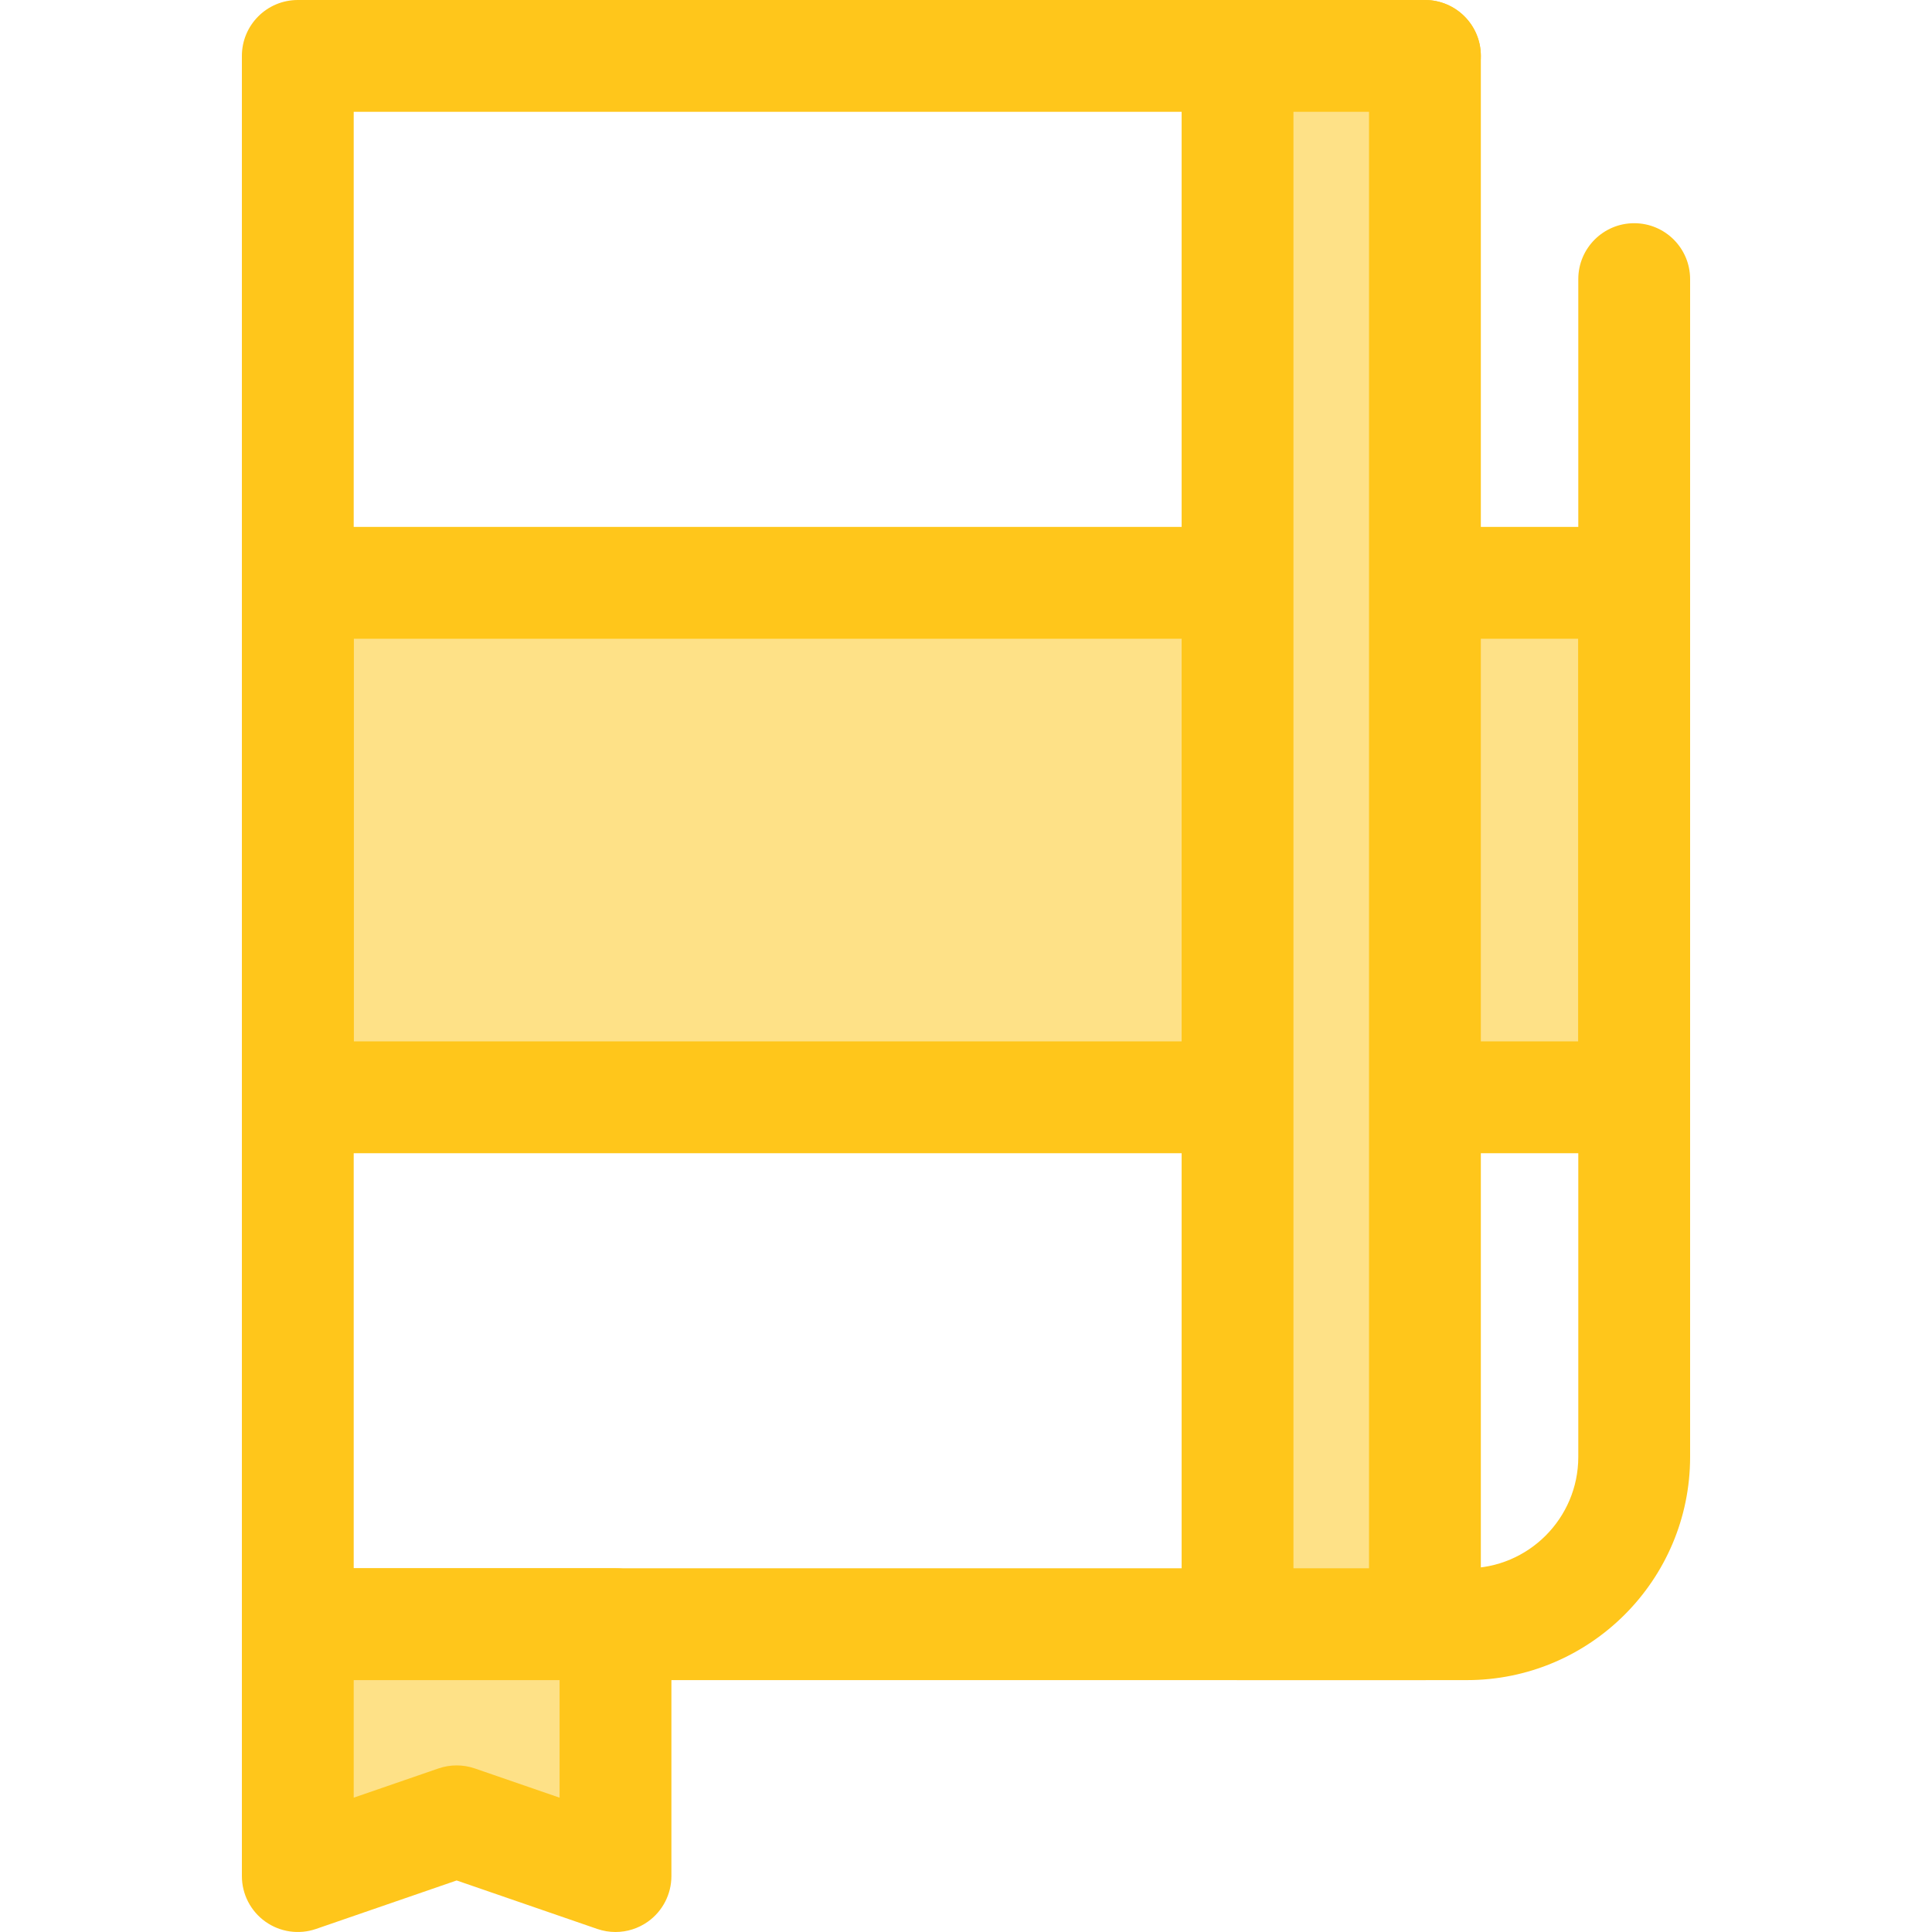 <svg height="15px" width="15px" version="1.1" id="Layer_1" xmlns="http://www.w3.org/2000/svg" xmlns:xlink="http://www.w3.org/1999/xlink" 
	 viewBox="0 0 512 512" xml:space="preserve">
<rect x="78.916" y="154.454" style="fill:#FEE187;" width="354.16" height="136.348"/>
<g>
	<path style="fill:#FFC61B;" d="M433.081,305.612H78.919c-8.184,0-14.817-6.635-14.817-14.817V154.453
		c0-8.182,6.634-14.817,14.817-14.817h354.162c8.184,0,14.817,6.635,14.817,14.817v136.342
		C447.898,298.976,441.264,305.612,433.081,305.612z M93.736,275.977h324.527V169.27H93.736V275.977z"/>
	<path style="fill:#FFC61B;" d="M388.748,445.247H78.919c-8.184,0-14.817-6.635-14.817-14.817V14.817
		C64.102,6.635,70.736,0,78.919,0h298.702c8.184,0,14.817,6.635,14.817,14.817s-6.634,14.817-14.817,14.817H93.736v385.978h295.011
		c16.275,0,29.516-13.241,29.516-29.516V73.97c0-8.182,6.634-14.817,14.817-14.817s14.817,6.635,14.817,14.817v312.127
		C447.898,418.713,421.363,445.247,388.748,445.247z"/>
</g>
<rect x="327.963" y="14.817" style="fill:#FEE187;" width="49.66" height="415.607"/>
<path style="fill:#FFC61B;" d="M377.622,445.247h-49.66c-8.184,0-14.817-6.635-14.817-14.817V14.817
	C313.145,6.635,319.778,0,327.962,0h49.66c8.184,0,14.817,6.635,14.817,14.817V430.43
	C392.439,438.613,385.805,445.247,377.622,445.247z M342.779,415.613h20.025V29.634h-20.025V415.613z"/>
<polygon style="fill:#FEE187;" points="163.113,497.183 121.016,482.668 78.919,497.183 78.919,430.43 163.113,430.43 "/>
<path style="fill:#FFC61B;" d="M163.112,512c-1.622,0-3.254-0.267-4.829-0.809l-37.267-12.849L83.75,511.191
	c-4.531,1.56-9.533,0.834-13.432-1.944c-3.9-2.781-6.216-7.275-6.216-12.066v-66.753c0-8.182,6.634-14.817,14.817-14.817h84.194
	c8.184,0,14.817,6.635,14.817,14.817v66.753c0,4.789-2.316,9.284-6.216,12.066C169.171,511.061,166.157,512,163.112,512z
	 M121.016,467.851c1.633,0,3.266,0.27,4.83,0.809l22.45,7.742v-31.153h-54.56v31.153l22.449-7.742
	C117.751,468.12,119.383,467.851,121.016,467.851z"/>
</svg>